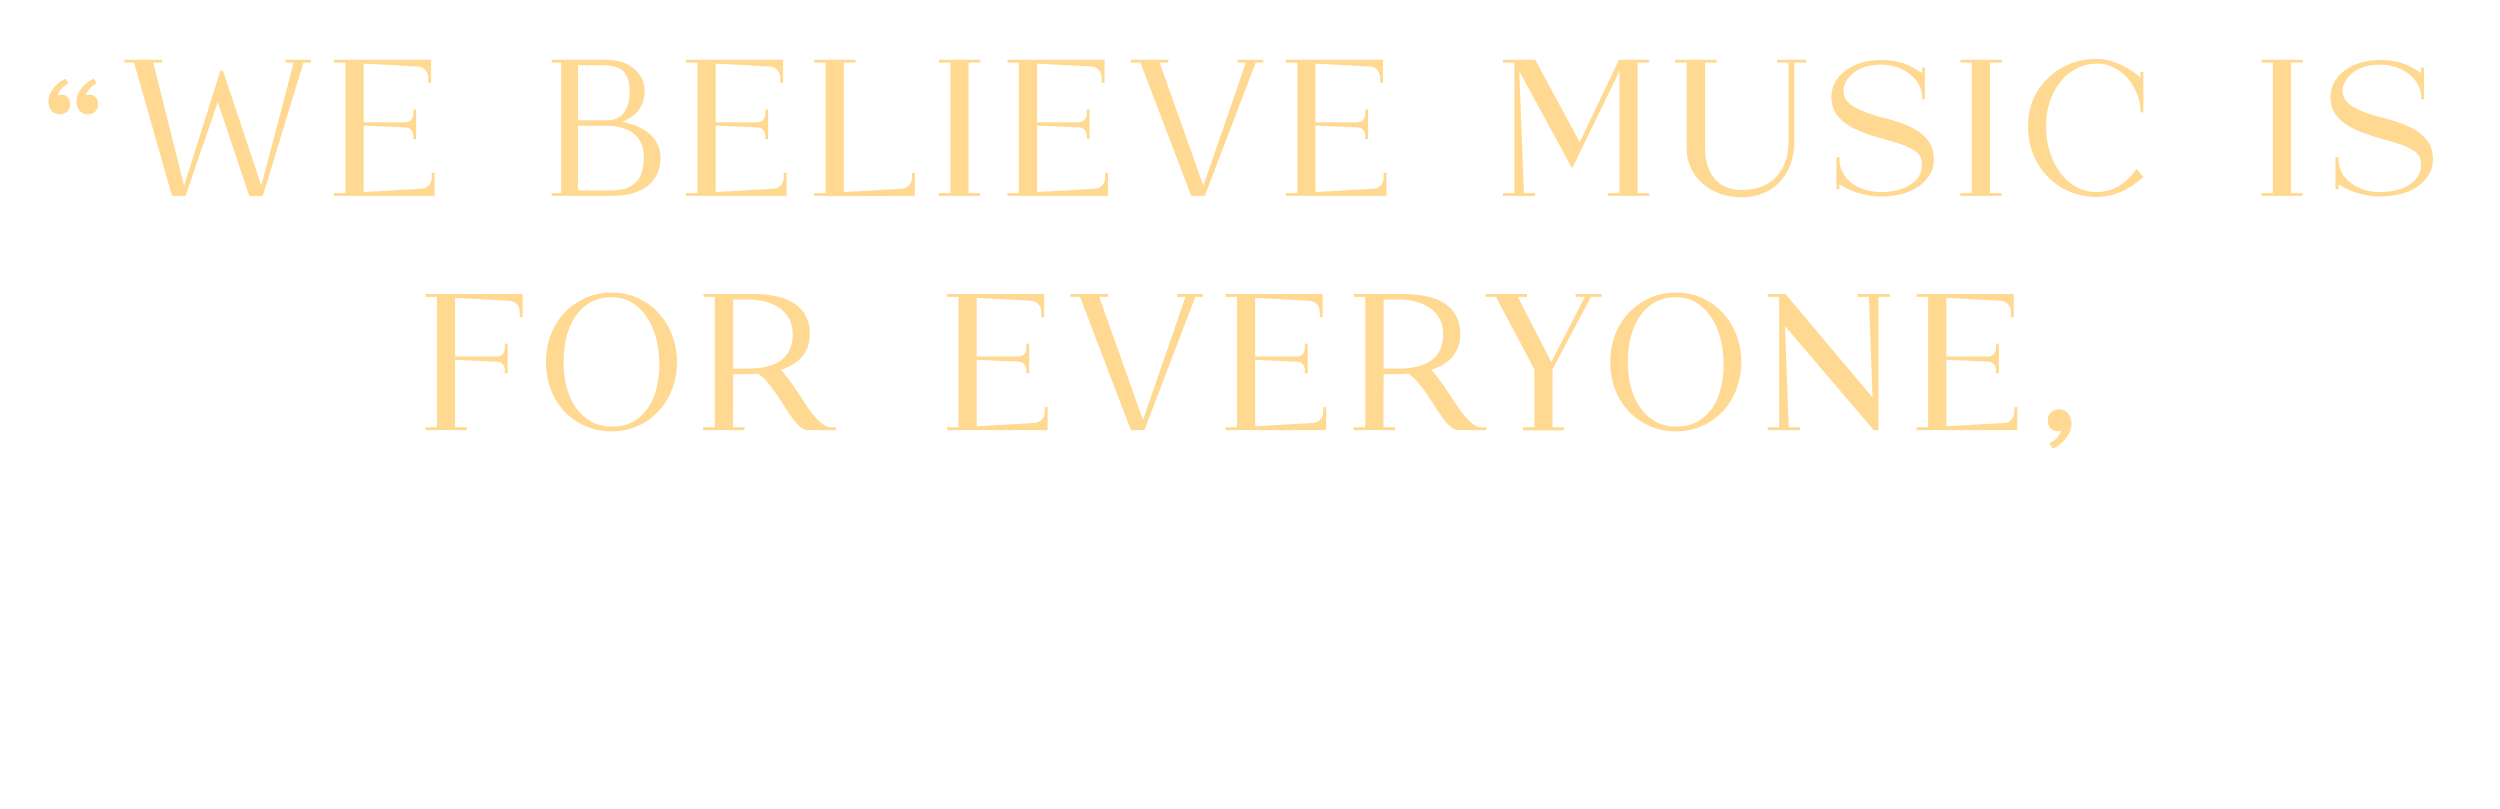 <svg width="587" height="190" viewBox="0 0 587 190" fill="none" xmlns="http://www.w3.org/2000/svg">
<g filter="url(#filter0_d_870_23)">
<path d="M14.684 19.24C15.788 19.384 16.46 20.248 16.46 21.544C16.46 22.888 15.452 23.848 13.916 23.848C13.82 23.848 11.372 23.8 11.372 20.632C11.372 18.424 13.868 15.976 15.452 15.496L16.076 16.6L15.836 16.744C15.5 16.888 15.212 17.128 14.972 17.32C14.684 17.56 14.444 17.8 14.252 18.088C14.012 18.376 13.676 19 13.676 19L13.532 19.336L13.868 19.288C13.916 19.288 14.108 19.24 14.396 19.24C14.492 19.24 14.588 19.24 14.684 19.24ZM21.26 19.24C22.364 19.384 23.036 20.248 23.036 21.544C23.036 22.888 22.028 23.848 20.492 23.848C20.396 23.848 17.948 23.8 17.948 20.632C17.948 18.424 20.444 15.976 22.028 15.496L22.652 16.6L22.412 16.744C22.076 16.936 21.788 17.128 21.548 17.32C21.26 17.56 21.02 17.8 20.828 18.088C20.588 18.376 20.252 19 20.252 19L20.108 19.336L20.444 19.288C20.492 19.288 20.684 19.24 20.972 19.24C21.068 19.24 21.164 19.24 21.26 19.24ZM66.983 11.032H73.031V11.704H71.255L61.703 43H58.535L51.143 20.968L43.559 43H40.391L31.463 11.704H29.207V11.032H38.039V11.704H35.975L43.223 40.6L51.671 13.864C51.767 13.48 52.295 13.48 52.439 13.864L61.367 40.6L68.951 11.704H66.983V11.032ZM101.367 38.728V37.576H102.039V43H81.111H78.423V42.328H81.111V11.704H78.423V11.032H81.111H101.223V16.456H100.551V15.208C100.551 13.816 99.495 12.664 98.103 12.616L85.383 11.944V25.72H95.175C96.183 25.72 97.047 24.904 97.047 23.848V22.696H97.719V29.656H97.047V28.792C97.047 27.784 96.279 26.968 95.271 26.92L85.383 26.488V42.088L98.919 41.32C100.311 41.272 101.367 40.12 101.367 38.728ZM152.502 28.408C154.086 29.752 154.95 31.528 155.094 33.688V34.408C154.95 37.192 153.846 39.352 151.83 40.84C149.814 42.28 147.078 43 143.622 43H131.766H129.51V42.328H131.766V11.704H129.51V11.032H131.766H141.942C143.67 11.032 146.07 11.272 147.846 12.376C150.15 13.864 151.35 15.832 151.35 18.232V18.76C151.254 20.44 150.726 21.976 149.814 23.032C149.142 23.896 148.23 24.568 147.078 25.144L146.118 25.576L147.174 25.864C149.382 26.392 151.206 27.256 152.502 28.408ZM135.702 12.328V25.24H142.614C144.966 25.24 147.846 24.04 147.846 18.232C147.846 17.368 147.702 16.456 147.462 15.64C147.222 14.92 146.886 14.296 146.406 13.768C146.118 13.432 144.822 12.328 141.654 12.328H135.702ZM150.726 37.24C151.014 36.28 151.158 35.176 151.158 33.88C151.158 27.256 145.158 26.536 142.614 26.536H135.702V41.704H143.382C144.822 41.704 146.022 41.56 147.03 41.224C147.99 40.84 148.806 40.36 149.43 39.688C150.054 39.016 150.486 38.2 150.726 37.24ZM184.017 38.728V37.576H184.689V43H163.761H161.073V42.328H163.761V11.704H161.073V11.032H163.761H183.873V16.456H183.201V15.208C183.201 13.816 182.145 12.664 180.753 12.616L168.033 11.944V25.72H177.825C178.833 25.72 179.697 24.904 179.697 23.848V22.696H180.369V29.656H179.697V28.792C179.697 27.784 178.929 26.968 177.921 26.92L168.033 26.488V42.088L181.569 41.32C182.961 41.272 184.017 40.12 184.017 38.728ZM214.129 38.728V37.624H214.801V43L193.873 43.048V43H191.185V42.328H193.873V11.704H191.185V11.032H200.881V11.704H198.145V42.088L211.681 41.32C213.073 41.272 214.129 40.12 214.129 38.728ZM230.198 11.704H227.414V42.328H230.15V43H220.454V42.328H223.142V11.704H220.502V11.032H230.198V11.704ZM259.495 38.728V37.576H260.167V43H239.239H236.551V42.328H239.239V11.704H236.551V11.032H239.239H259.351V16.456H258.679V15.208C258.679 13.816 257.623 12.664 256.231 12.616L243.511 11.944V25.72H253.303C254.311 25.72 255.175 24.904 255.175 23.848V22.696H255.847V29.656H255.175V28.792C255.175 27.784 254.407 26.968 253.399 26.92L243.511 26.488V42.088L257.047 41.32C258.439 41.272 259.495 40.12 259.495 38.728ZM267.767 11.704H265.559V11.032H274.343V11.704H272.279L282.551 40.6L292.535 11.704H290.567V11.032H296.615V11.704H294.839L282.887 43H279.719L267.767 11.704ZM324.876 38.728V37.576H325.548V43H304.62H301.932V42.328H304.62V11.704H301.932V11.032H304.62H324.732V16.456H324.06V15.208C324.06 13.816 323.004 12.664 321.612 12.616L308.892 11.944V25.72H318.684C319.692 25.72 320.556 24.904 320.556 23.848V22.696H321.228V29.656H320.556V28.792C320.556 27.784 319.788 26.968 318.78 26.92L308.892 26.488V42.088L322.428 41.32C323.82 41.272 324.876 40.12 324.876 38.728ZM387.244 11.704H384.508V42.328H387.244V43H377.548V42.328H380.236V13.72L369.148 36.52L356.716 13.72L357.82 42.328H360.46V43H352.876V42.328H355.564V11.704H352.876V11.032H360.46L370.924 30.376L380.14 11.032H387.244V11.704ZM417.245 11.032H424.157V11.704H421.277V30.904C421.229 32.632 420.941 34.312 420.317 35.848C419.741 37.336 418.877 38.68 417.821 39.784C416.765 40.888 415.517 41.752 414.029 42.376C412.541 43 410.909 43.336 409.133 43.336C407.213 43.336 405.389 43.048 403.805 42.472C402.221 41.896 400.829 41.08 399.677 40.024C398.525 39.016 397.613 37.768 396.989 36.376C396.365 35.032 396.029 33.496 396.029 31.816V11.704H393.341V11.032H403.085V11.704H400.349V31.288C400.349 32.824 400.493 34.216 400.829 35.512C401.213 36.76 401.741 37.864 402.461 38.776C403.181 39.688 404.093 40.408 405.197 40.888C406.301 41.368 407.597 41.608 409.133 41.608C410.765 41.608 412.253 41.368 413.549 40.84C414.845 40.312 415.997 39.592 416.957 38.632C417.869 37.72 418.589 36.568 419.117 35.224C419.645 33.928 419.885 32.44 419.933 30.856V11.704H417.245V11.032ZM453.698 31.864C454.034 32.92 454.13 34.072 454.034 35.32C453.938 36.424 453.506 37.48 452.834 38.44C452.162 39.4 451.298 40.264 450.242 40.936C449.186 41.656 447.89 42.184 446.45 42.568C445.154 42.952 442.754 43.144 441.41 43.144C439.202 43.144 434.93 42.376 431.906 40.264V41.416H431.186V33.928H431.906V34.552C431.906 38.392 435.65 42.088 441.602 42.088C444.338 42.088 446.93 41.512 448.61 40.312C450.29 39.208 451.154 37.816 451.25 36.088C451.298 35.32 451.202 34.6 451.01 34.024C450.77 33.448 450.338 32.92 449.618 32.44C448.946 31.96 447.986 31.48 446.738 31C445.538 30.568 443.906 30.088 441.938 29.56C439.682 28.936 437.714 28.264 436.13 27.544C434.546 26.872 433.298 26.056 432.386 25.192C431.426 24.328 430.802 23.368 430.418 22.36C430.082 21.352 429.938 20.248 430.034 19.096C430.13 17.944 430.514 16.888 431.138 15.88C431.762 14.92 432.626 14.056 433.634 13.336C434.69 12.616 435.89 12.04 437.282 11.656C438.674 11.272 440.162 11.08 441.698 11.08C445.682 11.08 448.226 12.088 451.298 14.152V12.856H451.97V20.296H451.298V19.72C451.298 15.832 447.122 12.184 441.746 12.184C435.314 12.184 433.634 15.784 433.25 16.552C432.866 17.368 432.77 18.136 432.914 18.952C432.962 19.432 433.154 19.912 433.442 20.392C433.73 20.824 434.21 21.304 434.882 21.784C435.602 22.264 436.562 22.792 437.858 23.272C439.106 23.8 440.786 24.328 442.898 24.808C445.058 25.384 446.882 26.008 448.322 26.68C449.81 27.352 450.962 28.168 451.874 29.032C452.738 29.896 453.362 30.856 453.698 31.864ZM470.02 11.704H467.236V42.328H469.972V43H460.276V42.328H462.964V11.704H460.324V11.032H470.02V11.704ZM503.264 23.368H502.592V22.792C502.592 18.76 498.944 11.944 492.464 11.944C490.736 11.944 489.152 12.28 487.664 13.048C486.224 13.768 484.928 14.776 483.872 16.12C482.768 17.416 481.904 19 481.328 20.776C480.704 22.552 480.416 24.52 480.416 26.632C480.416 28.84 480.704 30.904 481.328 32.776C481.904 34.648 482.768 36.28 483.824 37.672C484.88 39.064 486.176 40.168 487.616 40.936C489.056 41.704 490.64 42.088 492.368 42.088C496.976 42.088 500.192 38.968 501.632 36.616L503.264 38.584C502.304 39.448 500.192 40.984 499.136 41.512C498.032 42.088 496.928 42.52 495.776 42.808C494.624 43.096 493.472 43.24 492.368 43.24C490.064 43.24 487.904 42.808 485.936 41.992C483.968 41.176 482.24 39.976 480.8 38.488C479.36 37 478.208 35.224 477.392 33.208C476.576 31.24 476.192 28.984 476.192 26.632C476.192 24.376 476.576 22.264 477.392 20.344C478.208 18.424 479.36 16.744 480.848 15.352C482.288 13.912 484.016 12.808 485.984 11.992C487.952 11.224 490.112 10.84 492.464 10.84C496.352 10.84 500.432 13.288 502.592 15.208V13.864H503.264V23.368ZM540.717 11.704H537.933V42.328H540.669V43H530.973V42.328H533.661V11.704H531.021V11.032H540.717V11.704ZM570.885 31.864C571.221 32.92 571.317 34.072 571.221 35.32C571.125 36.424 570.693 37.48 570.021 38.44C569.349 39.4 568.485 40.264 567.429 40.936C566.373 41.656 565.077 42.184 563.637 42.568C562.341 42.952 559.941 43.144 558.597 43.144C556.389 43.144 552.117 42.376 549.093 40.264V41.416H548.373V33.928H549.093V34.552C549.093 38.392 552.837 42.088 558.789 42.088C561.525 42.088 564.117 41.512 565.797 40.312C567.477 39.208 568.341 37.816 568.437 36.088C568.485 35.32 568.389 34.6 568.197 34.024C567.957 33.448 567.525 32.92 566.805 32.44C566.133 31.96 565.173 31.48 563.925 31C562.725 30.568 561.093 30.088 559.125 29.56C556.869 28.936 554.901 28.264 553.317 27.544C551.733 26.872 550.485 26.056 549.573 25.192C548.613 24.328 547.989 23.368 547.605 22.36C547.269 21.352 547.125 20.248 547.221 19.096C547.317 17.944 547.701 16.888 548.325 15.88C548.949 14.92 549.813 14.056 550.821 13.336C551.877 12.616 553.077 12.04 554.469 11.656C555.861 11.272 557.349 11.08 558.885 11.08C562.869 11.08 565.413 12.088 568.485 14.152V12.856H569.157V20.296H568.485V19.72C568.485 15.832 564.309 12.184 558.933 12.184C552.501 12.184 550.821 15.784 550.437 16.552C550.053 17.368 549.957 18.136 550.101 18.952C550.149 19.432 550.341 19.912 550.629 20.392C550.917 20.824 551.397 21.304 552.069 21.784C552.789 22.264 553.749 22.792 555.045 23.272C556.293 23.8 557.973 24.328 560.085 24.808C562.245 25.384 564.069 26.008 565.509 26.68C566.997 27.352 568.149 28.168 569.061 29.032C569.925 29.896 570.549 30.856 570.885 31.864ZM99.906 66.032H122.705V71.456H122.033V70.208C122.033 68.816 120.977 67.664 119.585 67.616L106.865 66.944V80.72H116.657C117.665 80.72 118.529 79.904 118.529 78.848V77.696H119.201V84.656H118.529V83.792C118.529 82.784 117.761 81.968 116.753 81.92L106.865 81.488V97.328H109.601V98H99.906V97.328H102.593V66.704H99.906V66.032ZM149.701 97.04C147.829 97.856 145.813 98.288 143.605 98.288C141.397 98.288 139.333 97.856 137.461 97.04C135.589 96.224 133.957 95.12 132.565 93.632C131.221 92.192 130.117 90.464 129.349 88.496C128.581 86.528 128.197 84.32 128.197 82.016C128.197 79.712 128.581 77.504 129.349 75.536C130.117 73.568 131.221 71.84 132.565 70.4C133.957 68.96 135.589 67.808 137.461 66.944C139.333 66.128 141.397 65.696 143.605 65.696C145.813 65.696 147.829 66.128 149.701 66.944C151.573 67.808 153.205 68.96 154.549 70.4C155.893 71.84 156.997 73.568 157.765 75.536C158.533 77.504 158.965 79.712 158.965 82.016C158.965 84.32 158.533 86.528 157.765 88.496C156.997 90.464 155.941 92.192 154.549 93.632C153.205 95.072 151.573 96.224 149.701 97.04ZM143.605 66.8H143.413C141.685 66.8 140.149 67.184 138.805 67.904C137.413 68.672 136.213 69.728 135.253 71.072C134.293 72.416 133.573 74.048 133.045 75.92C132.565 77.744 132.325 79.808 132.325 82.016C132.325 84.128 132.565 86.144 133.045 87.968C133.573 89.792 134.293 91.424 135.253 92.768C136.213 94.112 137.413 95.168 138.805 95.984C140.197 96.752 141.829 97.184 143.605 97.184H143.797C145.573 97.184 147.109 96.8 148.501 96.08C149.893 95.36 151.093 94.256 152.053 92.912C153.013 91.568 153.733 89.936 154.165 88.112C154.645 86.24 154.885 84.176 154.789 82.016C154.741 79.856 154.453 77.792 153.925 75.968C153.397 74.096 152.629 72.512 151.669 71.168C150.757 69.824 149.557 68.72 148.213 67.952C146.869 67.184 145.333 66.8 143.605 66.8ZM195.194 97.328H196.298V98H189.77C186.074 98 182.906 88.208 178.058 84.752C177.242 84.8 176.378 84.848 175.466 84.848H172.154L172.106 97.328H174.842V98H165.098V97.328H167.834V66.704H165.194V66.032H176.81C185.882 66.032 190.154 69.536 190.154 75.44C190.154 78.56 188.762 82.112 183.338 83.84C187.85 88.64 191.258 97.328 195.194 97.328ZM175.178 83.552C179.882 83.552 186.122 82.688 186.122 75.44C186.122 69.488 180.65 67.376 175.946 67.328H172.154V83.552H175.178ZM245.315 93.728V92.576H245.987V98H225.059H222.371V97.328H225.059V66.704H222.371V66.032H225.059H245.171V71.456H244.499V70.208C244.499 68.816 243.443 67.664 242.051 67.616L229.331 66.944V80.72H239.123C240.131 80.72 240.995 79.904 240.995 78.848V77.696H241.667V84.656H240.995V83.792C240.995 82.784 240.227 81.968 239.219 81.92L229.331 81.488V97.088L242.867 96.32C244.259 96.272 245.315 95.12 245.315 93.728ZM253.588 66.704H251.38V66.032H260.164V66.704H258.1L268.372 95.6L278.356 66.704H276.388V66.032H282.436V66.704H280.66L268.708 98H265.54L253.588 66.704ZM310.696 93.728V92.576H311.368V98H290.44H287.752V97.328H290.44V66.704H287.752V66.032H290.44H310.552V71.456H309.88V70.208C309.88 68.816 308.824 67.664 307.432 67.616L294.712 66.944V80.72H304.504C305.512 80.72 306.376 79.904 306.376 78.848V77.696H307.048V84.656H306.376V83.792C306.376 82.784 305.608 81.968 304.6 81.92L294.712 81.488V97.088L308.248 96.32C309.64 96.272 310.696 95.12 310.696 93.728ZM347.913 97.328H349.017V98H342.489C338.793 98 335.625 88.208 330.777 84.752C329.961 84.8 329.097 84.848 328.185 84.848H324.873L324.825 97.328H327.561V98H317.817V97.328H320.553V66.704H317.913V66.032H329.529C338.601 66.032 342.873 69.536 342.873 75.44C342.873 78.56 341.481 82.112 336.057 83.84C340.569 88.64 343.977 97.328 347.913 97.328ZM327.897 83.552C332.601 83.552 338.841 82.688 338.841 75.44C338.841 69.488 333.369 67.376 328.665 67.328H324.873V83.552H327.897ZM369.961 66.032H376.009V66.704H373.561L364.537 83.696V97.328H367.273V98.048H357.577V97.328H360.265V83.696L351.241 66.704H348.841V66.032H358.537V66.704H356.377L364.249 82.016L372.121 66.704H369.961V66.032ZM399.601 97.04C397.729 97.856 395.713 98.288 393.505 98.288C391.297 98.288 389.233 97.856 387.361 97.04C385.489 96.224 383.857 95.12 382.465 93.632C381.121 92.192 380.017 90.464 379.249 88.496C378.481 86.528 378.097 84.32 378.097 82.016C378.097 79.712 378.481 77.504 379.249 75.536C380.017 73.568 381.121 71.84 382.465 70.4C383.857 68.96 385.489 67.808 387.361 66.944C389.233 66.128 391.297 65.696 393.505 65.696C395.713 65.696 397.729 66.128 399.601 66.944C401.473 67.808 403.105 68.96 404.449 70.4C405.793 71.84 406.897 73.568 407.665 75.536C408.433 77.504 408.865 79.712 408.865 82.016C408.865 84.32 408.433 86.528 407.665 88.496C406.897 90.464 405.841 92.192 404.449 93.632C403.105 95.072 401.473 96.224 399.601 97.04ZM393.505 66.8H393.313C391.585 66.8 390.049 67.184 388.705 67.904C387.313 68.672 386.113 69.728 385.153 71.072C384.193 72.416 383.473 74.048 382.945 75.92C382.465 77.744 382.225 79.808 382.225 82.016C382.225 84.128 382.465 86.144 382.945 87.968C383.473 89.792 384.193 91.424 385.153 92.768C386.113 94.112 387.313 95.168 388.705 95.984C390.097 96.752 391.729 97.184 393.505 97.184H393.697C395.473 97.184 397.009 96.8 398.401 96.08C399.793 95.36 400.993 94.256 401.953 92.912C402.913 91.568 403.633 89.936 404.065 88.112C404.545 86.24 404.785 84.176 404.689 82.016C404.641 79.856 404.353 77.792 403.825 75.968C403.297 74.096 402.529 72.512 401.569 71.168C400.657 69.824 399.457 68.72 398.113 67.952C396.769 67.184 395.233 66.8 393.505 66.8ZM436.118 66.032H443.75V66.704H441.062V98H439.958L419.126 73.568L419.99 97.328H422.63V98H415.046V97.328H417.734V66.704H415.046V66.032H419.222L439.67 90.32L438.806 66.704H436.118V66.032ZM472.978 93.728V92.576H473.65V98H452.722H450.034V97.328H452.722V66.704H450.034V66.032H452.722H472.834V71.456H472.162V70.208C472.162 68.816 471.106 67.664 469.714 67.616L456.994 66.944V80.72H466.786C467.794 80.72 468.658 79.904 468.658 78.848V77.696H469.33V84.656H468.658V83.792C468.658 82.784 467.89 81.968 466.882 81.92L456.994 81.488V97.088L470.53 96.32C471.922 96.272 472.978 95.12 472.978 93.728ZM483.602 93.104C483.698 93.104 486.386 93.152 486.386 96.656C486.386 99.104 483.65 101.84 481.922 102.32L481.202 101.072L481.49 100.928C481.826 100.736 482.162 100.544 482.45 100.304C482.738 100.016 482.978 99.776 483.266 99.488C483.458 99.152 483.842 98.48 483.842 98.432L483.986 98.096L483.65 98.192C483.65 98.192 483.41 98.24 483.122 98.24C482.978 98.24 482.882 98.192 482.786 98.192C481.538 98.048 480.818 97.088 480.818 95.648C480.818 94.16 481.922 93.104 483.602 93.104Z" fill="#FFD991"/>
</g>
<g filter="url(#filter1_d_870_23)">
<path d="M99.414 138H97.754V136.48C96.954 137.58 95.674 138.1 94.354 138.1C91.494 138.1 89.534 136.06 89.534 133.22C89.534 130.38 91.494 128.36 94.354 128.36C95.654 128.36 96.894 128.84 97.674 129.9V128.46H99.414V138ZM94.494 136.58C96.434 136.58 97.694 135.1 97.694 133.22C97.694 131.32 96.454 129.88 94.494 129.88C92.554 129.88 91.274 131.32 91.274 133.22C91.274 135.1 92.554 136.58 94.494 136.58ZM104.419 138H102.699V128.46H104.339V129.9C105.119 128.82 106.499 128.38 107.779 128.38C110.399 128.38 111.739 129.98 111.739 132.52V138H110.019V132.7C110.019 131 109.219 129.92 107.439 129.92C105.459 129.92 104.419 131.16 104.419 133.08V138ZM124.063 138H122.403V136.48C121.603 137.58 120.323 138.1 119.003 138.1C116.143 138.1 114.183 136.06 114.183 133.22C114.183 130.38 116.143 128.36 119.003 128.36C120.303 128.36 121.543 128.84 122.323 129.9V123.92H124.063V138ZM119.143 136.58C121.083 136.58 122.343 135.1 122.343 133.22C122.343 131.32 121.103 129.88 119.143 129.88C117.203 129.88 115.923 131.32 115.923 133.22C115.923 135.1 117.203 136.58 119.143 136.58ZM136.691 136.64C138.051 136.64 139.371 136.14 140.551 135.48L140.591 137.02C139.171 137.74 138.131 138.1 136.511 138.1C133.531 138.1 131.311 136.34 131.311 133.22C131.311 130.44 133.291 128.36 136.091 128.36C138.951 128.36 140.811 130.46 140.811 133.28C140.811 133.46 140.791 133.62 140.771 133.8H132.851C133.071 135.78 134.871 136.64 136.691 136.64ZM132.851 132.56H139.151C138.951 130.88 137.671 129.82 136.011 129.82C134.331 129.82 133.051 130.88 132.851 132.56ZM146.551 138H146.231L141.331 128.46H143.131L146.411 134.84L149.751 128.46H151.451L146.551 138ZM157.277 136.64C158.637 136.64 159.957 136.14 161.137 135.48L161.177 137.02C159.757 137.74 158.717 138.1 157.097 138.1C154.117 138.1 151.897 136.34 151.897 133.22C151.897 130.44 153.877 128.36 156.677 128.36C159.537 128.36 161.397 130.46 161.397 133.28C161.397 133.46 161.377 133.62 161.357 133.8H153.437C153.657 135.78 155.457 136.64 157.277 136.64ZM153.437 132.56H159.737C159.537 130.88 158.257 129.82 156.597 129.82C154.917 129.82 153.637 130.88 153.437 132.56ZM165.512 138H163.792V128.46H165.432V130.06C166.152 128.78 167.552 128.36 168.912 128.36V130.04C168.792 130.02 168.652 130.02 168.512 130.02C166.512 130.02 165.512 131.32 165.512 133.24V138ZM173.708 142.52H171.908L174.008 137.98L169.788 128.46H171.588L174.928 136.1L178.208 128.46H179.908L173.708 142.52ZM180.354 133.22C180.354 130.34 182.474 128.36 185.314 128.36C188.154 128.36 190.254 130.36 190.254 133.22C190.254 136.08 188.154 138.1 185.314 138.1C182.474 138.1 180.354 136.08 180.354 133.22ZM185.314 136.58C187.274 136.58 188.514 135.12 188.514 133.22C188.514 131.32 187.274 129.88 185.314 129.88C183.374 129.88 182.094 131.32 182.094 133.22C182.094 135.1 183.374 136.58 185.314 136.58ZM194.399 138H192.679V128.46H194.319V129.9C195.099 128.82 196.479 128.38 197.759 128.38C200.379 128.38 201.719 129.98 201.719 132.52V138H199.999V132.7C199.999 131 199.199 129.92 197.419 129.92C195.439 129.92 194.399 131.16 194.399 133.08V138ZM209.503 136.64C210.863 136.64 212.183 136.14 213.363 135.48L213.403 137.02C211.983 137.74 210.943 138.1 209.323 138.1C206.343 138.1 204.123 136.34 204.123 133.22C204.123 130.44 206.103 128.36 208.903 128.36C211.763 128.36 213.623 130.46 213.623 133.28C213.623 133.46 213.603 133.62 213.583 133.8H205.663C205.883 135.78 207.683 136.64 209.503 136.64ZM205.663 132.56H211.963C211.763 130.88 210.483 129.82 208.823 129.82C207.143 129.82 205.863 130.88 205.663 132.56ZM222.583 138H220.863V123.94H222.583V129.82C223.403 128.8 224.683 128.38 225.943 128.38C228.563 128.38 229.903 129.98 229.903 132.52V138H228.183V132.7C228.183 131 227.383 129.92 225.603 129.92C223.623 129.92 222.583 131.16 222.583 133.08V138ZM242.168 138H240.508V136.48C239.708 137.58 238.428 138.1 237.108 138.1C234.248 138.1 232.288 136.06 232.288 133.22C232.288 130.38 234.248 128.36 237.108 128.36C238.408 128.36 239.648 128.84 240.428 129.9V128.46H242.168V138ZM237.248 136.58C239.188 136.58 240.448 135.1 240.448 133.22C240.448 131.32 239.208 129.88 237.248 129.88C235.308 129.88 234.028 131.32 234.028 133.22C234.028 135.1 235.308 136.58 237.248 136.58ZM244.613 136.98V135.34C245.653 136.3 246.973 136.76 248.373 136.76C249.393 136.76 250.573 136.52 250.573 135.28C250.573 133.14 244.553 135 244.553 131.22C244.553 129.18 246.353 128.36 248.153 128.36C249.153 128.36 250.473 128.62 251.293 129.2V130.64C250.333 130.2 249.293 129.84 248.213 129.84C247.373 129.84 246.253 130.1 246.253 131.16C246.253 133.42 252.293 131.56 252.293 135.26C252.293 137.42 250.073 138.1 248.293 138.1C247.033 138.1 245.593 137.78 244.613 136.98ZM262.934 136.64V138.1C260.954 138.1 259.794 137.84 259.794 135.84V129.88H258.174V128.46H259.794V125.4H261.514V128.46H263.374V129.88H261.514V135.76C261.514 136.64 261.954 136.64 262.934 136.64ZM268.286 138H266.566V123.94H268.286V129.82C269.106 128.8 270.386 128.38 271.646 128.38C274.266 128.38 275.606 129.98 275.606 132.52V138H273.886V132.7C273.886 131 273.086 129.92 271.306 129.92C269.326 129.92 268.286 131.16 268.286 133.08V138ZM283.39 136.64C284.75 136.64 286.07 136.14 287.25 135.48L287.29 137.02C285.87 137.74 284.83 138.1 283.21 138.1C280.23 138.1 278.01 136.34 278.01 133.22C278.01 130.44 279.99 128.36 282.79 128.36C285.65 128.36 287.51 130.46 287.51 133.28C287.51 133.46 287.49 133.62 287.47 133.8H279.55C279.77 135.78 281.57 136.64 283.39 136.64ZM279.55 132.56H285.85C285.65 130.88 284.37 129.82 282.71 129.82C281.03 129.82 279.75 130.88 279.55 132.56ZM302.289 135.78V137.36C301.329 137.88 300.449 138.1 299.369 138.1C296.489 138.1 293.869 136.32 293.869 133.22C293.869 130.04 296.569 128.36 299.489 128.36C300.209 128.36 301.749 128.64 302.289 129.14V130.84C301.349 130.08 300.449 129.88 299.289 129.88C297.289 129.88 295.609 131.12 295.609 133.22C295.609 135.34 297.269 136.58 299.289 136.58C300.449 136.58 301.269 136.32 302.289 135.78ZM306.606 138H304.886V123.94H306.606V129.82C307.426 128.8 308.706 128.38 309.966 128.38C312.586 128.38 313.926 129.98 313.926 132.52V138H312.206V132.7C312.206 131 311.406 129.92 309.626 129.92C307.646 129.92 306.606 131.16 306.606 133.08V138ZM326.192 138H324.532V136.48C323.732 137.58 322.452 138.1 321.132 138.1C318.272 138.1 316.312 136.06 316.312 133.22C316.312 130.38 318.272 128.36 321.132 128.36C322.432 128.36 323.672 128.84 324.452 129.9V128.46H326.192V138ZM321.272 136.58C323.212 136.58 324.472 135.1 324.472 133.22C324.472 131.32 323.232 129.88 321.272 129.88C319.332 129.88 318.052 131.32 318.052 133.22C318.052 135.1 319.332 136.58 321.272 136.58ZM331.196 138H329.476V128.46H331.116V129.9C331.896 128.82 333.276 128.38 334.556 128.38C337.176 128.38 338.516 129.98 338.516 132.52V138H336.796V132.7C336.796 131 335.996 129.92 334.216 129.92C332.236 129.92 331.196 131.16 331.196 133.08V138ZM349.34 135.78V137.36C348.38 137.88 347.5 138.1 346.42 138.1C343.54 138.1 340.92 136.32 340.92 133.22C340.92 130.04 343.62 128.36 346.54 128.36C347.26 128.36 348.8 128.64 349.34 129.14V130.84C348.4 130.08 347.5 129.88 346.34 129.88C344.34 129.88 342.66 131.12 342.66 133.22C342.66 135.34 344.32 136.58 346.34 136.58C347.5 136.58 348.32 136.32 349.34 135.78ZM356.417 136.64C357.777 136.64 359.097 136.14 360.277 135.48L360.317 137.02C358.897 137.74 357.857 138.1 356.237 138.1C353.257 138.1 351.037 136.34 351.037 133.22C351.037 130.44 353.017 128.36 355.817 128.36C358.677 128.36 360.537 130.46 360.537 133.28C360.537 133.46 360.517 133.62 360.497 133.8H352.577C352.797 135.78 354.597 136.64 356.417 136.64ZM352.577 132.56H358.877C358.677 130.88 357.397 129.82 355.737 129.82C354.057 129.82 352.777 130.88 352.577 132.56ZM371.157 136.64V138.1C369.177 138.1 368.017 137.84 368.017 135.84V129.88H366.397V128.46H368.017V125.4H369.737V128.46H371.597V129.88H369.737V135.76C369.737 136.64 370.177 136.64 371.157 136.64ZM373.557 133.22C373.557 130.34 375.677 128.36 378.517 128.36C381.357 128.36 383.457 130.36 383.457 133.22C383.457 136.08 381.357 138.1 378.517 138.1C375.677 138.1 373.557 136.08 373.557 133.22ZM378.517 136.58C380.477 136.58 381.717 135.12 381.717 133.22C381.717 131.32 380.477 129.88 378.517 129.88C376.577 129.88 375.297 131.32 375.297 133.22C375.297 135.1 376.577 136.58 378.517 136.58ZM399.766 138H398.106V136.48C397.306 137.58 396.026 138.1 394.706 138.1C391.846 138.1 389.886 136.06 389.886 133.22C389.886 130.38 391.846 128.36 394.706 128.36C396.006 128.36 397.246 128.84 398.026 129.9V123.92H399.766V138ZM394.846 136.58C396.786 136.58 398.046 135.1 398.046 133.22C398.046 131.32 396.806 129.88 394.846 129.88C392.906 129.88 391.626 131.32 391.626 133.22C391.626 135.1 392.906 136.58 394.846 136.58ZM407.55 136.64C408.91 136.64 410.23 136.14 411.41 135.48L411.45 137.02C410.03 137.74 408.99 138.1 407.37 138.1C404.39 138.1 402.17 136.34 402.17 133.22C402.17 130.44 404.15 128.36 406.95 128.36C409.81 128.36 411.67 130.46 411.67 133.28C411.67 133.46 411.65 133.62 411.63 133.8H403.71C403.93 135.78 405.73 136.64 407.55 136.64ZM403.71 132.56H410.01C409.81 130.88 408.53 129.82 406.87 129.82C405.19 129.82 403.91 130.88 403.71 132.56ZM417.086 136.64V138.1C415.086 138.1 413.946 137.1 413.946 135.08V123.92H415.686V135.02C415.686 135.9 416.106 136.64 417.086 136.64ZM418.824 126.32C418.824 125.66 419.344 125.18 419.984 125.18C420.624 125.18 421.164 125.62 421.164 126.28C421.164 126.94 420.644 127.42 419.984 127.42C419.344 127.42 418.824 126.98 418.824 126.32ZM420.864 138H419.124V128.46H420.864V138ZM427.684 138H427.364L422.464 128.46H424.264L427.544 134.84L430.884 128.46H432.584L427.684 138ZM438.41 136.64C439.77 136.64 441.09 136.14 442.27 135.48L442.31 137.02C440.89 137.74 439.85 138.1 438.23 138.1C435.25 138.1 433.03 136.34 433.03 133.22C433.03 130.44 435.01 128.36 437.81 128.36C440.67 128.36 442.53 130.46 442.53 133.28C442.53 133.46 442.51 133.62 442.49 133.8H434.57C434.79 135.78 436.59 136.64 438.41 136.64ZM434.57 132.56H440.87C440.67 130.88 439.39 129.82 437.73 129.82C436.05 129.82 434.77 130.88 434.57 132.56ZM446.645 138H444.925V128.46H446.565V130.06C447.285 128.78 448.685 128.36 450.045 128.36V130.04C449.925 130.02 449.785 130.02 449.645 130.02C447.645 130.02 446.645 131.32 446.645 133.24V138ZM460.532 136.64V138.1C458.552 138.1 457.392 137.84 457.392 135.84V129.88H455.772V128.46H457.392V125.4H459.112V128.46H460.972V129.88H459.112V135.76C459.112 136.64 459.552 136.64 460.532 136.64ZM465.883 138H464.163V123.94H465.883V129.82C466.703 128.8 467.983 128.38 469.243 128.38C471.863 128.38 473.203 129.98 473.203 132.52V138H471.483V132.7C471.483 131 470.683 129.92 468.903 129.92C466.923 129.92 465.883 131.16 465.883 133.08V138ZM480.988 136.64C482.348 136.64 483.668 136.14 484.848 135.48L484.888 137.02C483.468 137.74 482.428 138.1 480.808 138.1C477.828 138.1 475.608 136.34 475.608 133.22C475.608 130.44 477.588 128.36 480.388 128.36C483.248 128.36 485.108 130.46 485.108 133.28C485.108 133.46 485.088 133.62 485.068 133.8H477.148C477.368 135.78 479.168 136.64 480.988 136.64ZM477.148 132.56H483.448C483.248 130.88 481.968 129.82 480.308 129.82C478.628 129.82 477.348 130.88 477.148 132.56ZM487.203 126.32C487.203 125.66 487.723 125.18 488.363 125.18C489.003 125.18 489.543 125.62 489.543 126.28C489.543 126.94 489.023 127.42 488.363 127.42C487.723 127.42 487.203 126.98 487.203 126.32ZM489.243 138H487.503V128.46H489.243V138ZM494.243 138H492.523V128.46H494.163V130.06C494.883 128.78 496.283 128.36 497.643 128.36V130.04C497.523 130.02 497.383 130.02 497.243 130.02C495.243 130.02 494.243 131.32 494.243 133.24V138ZM128.706 170.2H126.986V156.44H128.646V157.96C129.446 156.86 130.706 156.36 132.046 156.36C134.906 156.36 136.866 158.38 136.866 161.22C136.866 164.06 134.906 166.1 132.046 166.1C130.726 166.1 129.526 165.6 128.706 164.54V170.2ZM131.906 164.58C133.846 164.58 135.126 163.1 135.126 161.22C135.126 159.32 133.846 157.88 131.906 157.88C129.966 157.88 128.686 159.36 128.686 161.22C128.686 163.1 129.946 164.58 131.906 164.58ZM143.81 164.64C145.17 164.64 146.49 164.14 147.67 163.48L147.71 165.02C146.29 165.74 145.25 166.1 143.63 166.1C140.65 166.1 138.43 164.34 138.43 161.22C138.43 158.44 140.41 156.36 143.21 156.36C146.07 156.36 147.93 158.46 147.93 161.28C147.93 161.46 147.91 161.62 147.89 161.8H139.97C140.19 163.78 141.99 164.64 143.81 164.64ZM139.97 160.56H146.27C146.07 158.88 144.79 157.82 143.13 157.82C141.45 157.82 140.17 158.88 139.97 160.56ZM152.046 166H150.326V156.46H151.966V158.06C152.686 156.78 154.086 156.36 155.446 156.36V158.04C155.326 158.02 155.186 158.02 155.046 158.02C153.046 158.02 152.046 159.32 152.046 161.24V166ZM157.948 166V157.88H156.328V156.46H157.968V153.7C157.968 152.12 158.808 150.88 161.088 150.88C161.548 150.88 161.988 150.96 162.408 151.1V152.68C162.048 152.42 161.628 152.3 161.188 152.3C160.088 152.3 159.628 152.94 159.628 153.98V156.46H162.408V157.88H159.668V166H157.948ZM163.039 161.22C163.039 158.34 165.159 156.36 167.999 156.36C170.839 156.36 172.939 158.36 172.939 161.22C172.939 164.08 170.839 166.1 167.999 166.1C165.159 166.1 163.039 164.08 163.039 161.22ZM167.999 164.58C169.959 164.58 171.199 163.12 171.199 161.22C171.199 159.32 169.959 157.88 167.999 157.88C166.059 157.88 164.779 159.32 164.779 161.22C164.779 163.1 166.059 164.58 167.999 164.58ZM177.085 166H175.365V156.46H177.005V158.06C177.725 156.78 179.125 156.36 180.485 156.36V158.04C180.365 158.02 180.225 158.02 180.085 158.02C178.085 158.02 177.085 159.32 177.085 161.24V166ZM184.331 166H182.611V156.46H184.271V157.88C185.011 156.8 186.271 156.38 187.571 156.38C188.911 156.38 190.211 156.9 190.871 158.14C191.671 156.92 193.111 156.38 194.531 156.38C197.151 156.38 198.431 158 198.431 160.52V166H196.711V160.7C196.711 159.08 196.011 157.92 194.251 157.92C192.311 157.92 191.391 159.26 191.391 161.08V166H189.671V160.7C189.671 159.08 188.971 157.92 187.191 157.92C185.251 157.92 184.331 159.26 184.331 161.08V166ZM210.674 166H209.014V164.48C208.214 165.58 206.934 166.1 205.614 166.1C202.754 166.1 200.794 164.06 200.794 161.22C200.794 158.38 202.754 156.36 205.614 156.36C206.914 156.36 208.154 156.84 208.934 157.9V156.46H210.674V166ZM205.754 164.58C207.694 164.58 208.954 163.1 208.954 161.22C208.954 159.32 207.714 157.88 205.754 157.88C203.814 157.88 202.534 159.32 202.534 161.22C202.534 163.1 203.814 164.58 205.754 164.58ZM215.678 166H213.958V156.46H215.598V157.9C216.378 156.82 217.758 156.38 219.038 156.38C221.658 156.38 222.998 157.98 222.998 160.52V166H221.278V160.7C221.278 159 220.478 157.92 218.698 157.92C216.718 157.92 215.678 159.16 215.678 161.08V166ZM233.823 163.78V165.36C232.863 165.88 231.983 166.1 230.903 166.1C228.023 166.1 225.403 164.32 225.403 161.22C225.403 158.04 228.103 156.36 231.023 156.36C231.743 156.36 233.283 156.64 233.823 157.14V158.84C232.883 158.08 231.983 157.88 230.823 157.88C228.823 157.88 227.143 159.12 227.143 161.22C227.143 163.34 228.803 164.58 230.823 164.58C231.983 164.58 232.803 164.32 233.823 163.78ZM240.9 164.64C242.26 164.64 243.58 164.14 244.76 163.48L244.8 165.02C243.38 165.74 242.34 166.1 240.72 166.1C237.74 166.1 235.52 164.34 235.52 161.22C235.52 158.44 237.5 156.36 240.3 156.36C243.16 156.36 245.02 158.46 245.02 161.28C245.02 161.46 245 161.62 244.98 161.8H237.06C237.28 163.78 239.08 164.64 240.9 164.64ZM237.06 160.56H243.36C243.16 158.88 241.88 157.82 240.22 157.82C238.54 157.82 237.26 158.88 237.06 160.56ZM261.299 166H259.639V164.48C258.839 165.58 257.559 166.1 256.239 166.1C253.379 166.1 251.419 164.06 251.419 161.22C251.419 158.38 253.379 156.36 256.239 156.36C257.539 156.36 258.779 156.84 259.559 157.9V156.46H261.299V166ZM256.379 164.58C258.319 164.58 259.579 163.1 259.579 161.22C259.579 159.32 258.339 157.88 256.379 157.88C254.439 157.88 253.159 159.32 253.159 161.22C253.159 163.1 254.439 164.58 256.379 164.58ZM272.182 163.78V165.36C271.222 165.88 270.342 166.1 269.262 166.1C266.382 166.1 263.762 164.32 263.762 161.22C263.762 158.04 266.462 156.36 269.382 156.36C270.102 156.36 271.642 156.64 272.182 157.14V158.84C271.242 158.08 270.342 157.88 269.182 157.88C267.182 157.88 265.502 159.12 265.502 161.22C265.502 163.34 267.162 164.58 269.182 164.58C270.342 164.58 271.162 164.32 272.182 163.78ZM276.635 166H274.915V156.46H276.555V158.06C277.275 156.78 278.675 156.36 280.035 156.36V158.04C279.915 158.02 279.775 158.02 279.635 158.02C277.635 158.02 276.635 159.32 276.635 161.24V166ZM281.184 161.22C281.184 158.34 283.304 156.36 286.144 156.36C288.984 156.36 291.084 158.36 291.084 161.22C291.084 164.08 288.984 166.1 286.144 166.1C283.304 166.1 281.184 164.08 281.184 161.22ZM286.144 164.58C288.104 164.58 289.344 163.12 289.344 161.22C289.344 159.32 288.104 157.88 286.144 157.88C284.204 157.88 282.924 159.32 282.924 161.22C282.924 163.1 284.204 164.58 286.144 164.58ZM292.669 164.98V163.34C293.709 164.3 295.029 164.76 296.429 164.76C297.449 164.76 298.629 164.52 298.629 163.28C298.629 161.14 292.609 163 292.609 159.22C292.609 157.18 294.409 156.36 296.209 156.36C297.209 156.36 298.529 156.62 299.349 157.2V158.64C298.389 158.2 297.349 157.84 296.269 157.84C295.429 157.84 294.309 158.1 294.309 159.16C294.309 161.42 300.349 159.56 300.349 163.26C300.349 165.42 298.129 166.1 296.349 166.1C295.089 166.1 293.649 165.78 292.669 164.98ZM301.927 164.98V163.34C302.967 164.3 304.287 164.76 305.687 164.76C306.707 164.76 307.887 164.52 307.887 163.28C307.887 161.14 301.867 163 301.867 159.22C301.867 157.18 303.667 156.36 305.467 156.36C306.467 156.36 307.787 156.62 308.607 157.2V158.64C307.647 158.2 306.607 157.84 305.527 157.84C304.687 157.84 303.567 158.1 303.567 159.16C303.567 161.42 309.607 159.56 309.607 163.26C309.607 165.42 307.387 166.1 305.607 166.1C304.347 166.1 302.907 165.78 301.927 164.98ZM320.409 166H320.089L315.189 156.46H316.989L320.269 162.84L323.609 156.46H325.309L320.409 166ZM335.635 166H333.975V164.48C333.175 165.58 331.895 166.1 330.575 166.1C327.715 166.1 325.755 164.06 325.755 161.22C325.755 158.38 327.715 156.36 330.575 156.36C331.875 156.36 333.115 156.84 333.895 157.9V156.46H335.635V166ZM330.715 164.58C332.655 164.58 333.915 163.1 333.915 161.22C333.915 159.32 332.675 157.88 330.715 157.88C328.775 157.88 327.495 159.32 327.495 161.22C327.495 163.1 328.775 164.58 330.715 164.58ZM340.639 166H338.919V156.46H340.559V158.06C341.279 156.78 342.679 156.36 344.039 156.36V158.04C343.919 158.02 343.779 158.02 343.639 158.02C341.639 158.02 340.639 159.32 340.639 161.24V166ZM345.865 154.32C345.865 153.66 346.385 153.18 347.025 153.18C347.665 153.18 348.205 153.62 348.205 154.28C348.205 154.94 347.685 155.42 347.025 155.42C346.385 155.42 345.865 154.98 345.865 154.32ZM347.905 166H346.165V156.46H347.905V166ZM350.305 161.22C350.305 158.34 352.425 156.36 355.265 156.36C358.105 156.36 360.205 158.36 360.205 161.22C360.205 164.08 358.105 166.1 355.265 166.1C352.425 166.1 350.305 164.08 350.305 161.22ZM355.265 164.58C357.225 164.58 358.465 163.12 358.465 161.22C358.465 159.32 357.225 157.88 355.265 157.88C353.325 157.88 352.045 159.32 352.045 161.22C352.045 163.1 353.325 164.58 355.265 164.58ZM371.53 166H369.89V164.56C369.15 165.6 367.89 166.1 366.63 166.1C363.97 166.1 362.53 164.58 362.53 161.94V156.46H364.25V161.76C364.25 163.44 365.05 164.56 366.83 164.56C368.81 164.56 369.79 163.26 369.79 161.4V156.46H371.53V166ZM373.978 164.98V163.34C375.018 164.3 376.338 164.76 377.738 164.76C378.758 164.76 379.938 164.52 379.938 163.28C379.938 161.14 373.918 163 373.918 159.22C373.918 157.18 375.718 156.36 377.518 156.36C378.518 156.36 379.838 156.62 380.658 157.2V158.64C379.698 158.2 378.658 157.84 377.578 157.84C376.738 157.84 375.618 158.1 375.618 159.16C375.618 161.42 381.658 159.56 381.658 163.26C381.658 165.42 379.438 166.1 377.658 166.1C376.398 166.1 374.958 165.78 373.978 164.98ZM388.599 168.74V166.84C389.659 167.72 391.319 168.08 392.659 168.08C394.779 168.08 396.359 167.66 396.359 165.24C396.359 165.22 396.359 164.14 396.359 164.12C395.519 165.14 394.239 165.6 392.919 165.6C390.199 165.6 388.079 163.76 388.079 160.98C388.079 158.18 390.199 156.36 392.919 156.36C394.259 156.36 395.619 156.84 396.439 157.92V156.46H398.079V165.06C398.079 168.78 395.799 169.6 392.519 169.6C391.319 169.6 389.639 169.36 388.599 168.74ZM393.119 164.08C394.959 164.08 396.379 162.86 396.379 160.98C396.379 159.04 394.979 157.88 393.119 157.88C391.239 157.88 389.819 159.04 389.819 160.98C389.819 162.88 391.279 164.08 393.119 164.08ZM405.88 164.64C407.24 164.64 408.56 164.14 409.74 163.48L409.78 165.02C408.36 165.74 407.32 166.1 405.7 166.1C402.72 166.1 400.5 164.34 400.5 161.22C400.5 158.44 402.48 156.36 405.28 156.36C408.14 156.36 410 158.46 410 161.28C410 161.46 409.98 161.62 409.96 161.8H402.04C402.26 163.78 404.06 164.64 405.88 164.64ZM402.04 160.56H408.34C408.14 158.88 406.86 157.82 405.2 157.82C403.52 157.82 402.24 158.88 402.04 160.56ZM414.116 166H412.396V156.46H414.036V157.9C414.816 156.82 416.196 156.38 417.476 156.38C420.096 156.38 421.436 157.98 421.436 160.52V166H419.716V160.7C419.716 159 418.916 157.92 417.136 157.92C415.156 157.92 414.116 159.16 414.116 161.08V166ZM426.381 166H424.661V156.46H426.301V158.06C427.021 156.78 428.421 156.36 429.781 156.36V158.04C429.661 158.02 429.521 158.02 429.381 158.02C427.381 158.02 426.381 159.32 426.381 161.24V166ZM436.31 164.64C437.67 164.64 438.99 164.14 440.17 163.48L440.21 165.02C438.79 165.74 437.75 166.1 436.13 166.1C433.15 166.1 430.93 164.34 430.93 161.22C430.93 158.44 432.91 156.36 435.71 156.36C438.57 156.36 440.43 158.46 440.43 161.28C440.43 161.46 440.41 161.62 440.39 161.8H432.47C432.69 163.78 434.49 164.64 436.31 164.64ZM432.47 160.56H438.77C438.57 158.88 437.29 157.82 435.63 157.82C433.95 157.82 432.67 158.88 432.47 160.56ZM441.986 164.98V163.34C443.026 164.3 444.346 164.76 445.746 164.76C446.766 164.76 447.946 164.52 447.946 163.28C447.946 161.14 441.926 163 441.926 159.22C441.926 157.18 443.726 156.36 445.526 156.36C446.526 156.36 447.846 156.62 448.666 157.2V158.64C447.706 158.2 446.666 157.84 445.586 157.84C444.746 157.84 443.626 158.1 443.626 159.16C443.626 161.42 449.666 159.56 449.666 163.26C449.666 165.42 447.446 166.1 445.666 166.1C444.406 166.1 442.966 165.78 441.986 164.98ZM451.263 164.86C451.263 164.18 451.803 163.64 452.503 163.64C453.203 163.64 453.683 164.18 453.683 164.86C453.683 165.54 453.203 166.1 452.503 166.1C451.783 166.1 451.263 165.56 451.263 164.86ZM456.414 156.4L455.834 156.26L456.334 154.86C455.694 154.86 454.794 154.64 454.794 153.76C454.794 153.06 455.294 152.54 456.034 152.54C456.814 152.54 457.314 153.18 457.214 153.9C457.074 154.72 456.574 155.9 456.414 156.4ZM459.814 156.4L459.234 156.26L459.734 154.86C459.094 154.86 458.194 154.64 458.194 153.76C458.194 153.06 458.694 152.54 459.434 152.54C460.214 152.54 460.714 153.18 460.614 153.9C460.474 154.72 459.974 155.9 459.814 156.4Z" fill="white"/>
</g>
<defs>
<filter id="filter0_d_870_23" x="2.372" y="4.84" width="577.945" height="109.48" filterUnits="userSpaceOnUse" color-interpolation-filters="sRGB">
<feFlood flood-opacity="0" result="BackgroundImageFix"/>
<feColorMatrix in="SourceAlpha" type="matrix" values="0 0 0 0 0 0 0 0 0 0 0 0 0 0 0 0 0 0 127 0" result="hardAlpha"/>
<feOffset dy="3"/>
<feGaussianBlur stdDeviation="4.5"/>
<feComposite in2="hardAlpha" operator="out"/>
<feColorMatrix type="matrix" values="0 0 0 0 0 0 0 0 0 0 0 0 0 0 0 0 0 0 0.85 0"/>
<feBlend mode="normal" in2="BackgroundImageFix" result="effect1_dropShadow_870_23"/>
<feBlend mode="normal" in="SourceGraphic" in2="effect1_dropShadow_870_23" result="shape"/>
</filter>
<filter id="filter1_d_870_23" x="80.534" y="117.92" width="426.108" height="64.28" filterUnits="userSpaceOnUse" color-interpolation-filters="sRGB">
<feFlood flood-opacity="0" result="BackgroundImageFix"/>
<feColorMatrix in="SourceAlpha" type="matrix" values="0 0 0 0 0 0 0 0 0 0 0 0 0 0 0 0 0 0 127 0" result="hardAlpha"/>
<feOffset dy="3"/>
<feGaussianBlur stdDeviation="4.5"/>
<feComposite in2="hardAlpha" operator="out"/>
<feColorMatrix type="matrix" values="0 0 0 0 0 0 0 0 0 0 0 0 0 0 0 0 0 0 0.85 0"/>
<feBlend mode="normal" in2="BackgroundImageFix" result="effect1_dropShadow_870_23"/>
<feBlend mode="normal" in="SourceGraphic" in2="effect1_dropShadow_870_23" result="shape"/>
</filter>
</defs>
</svg>
